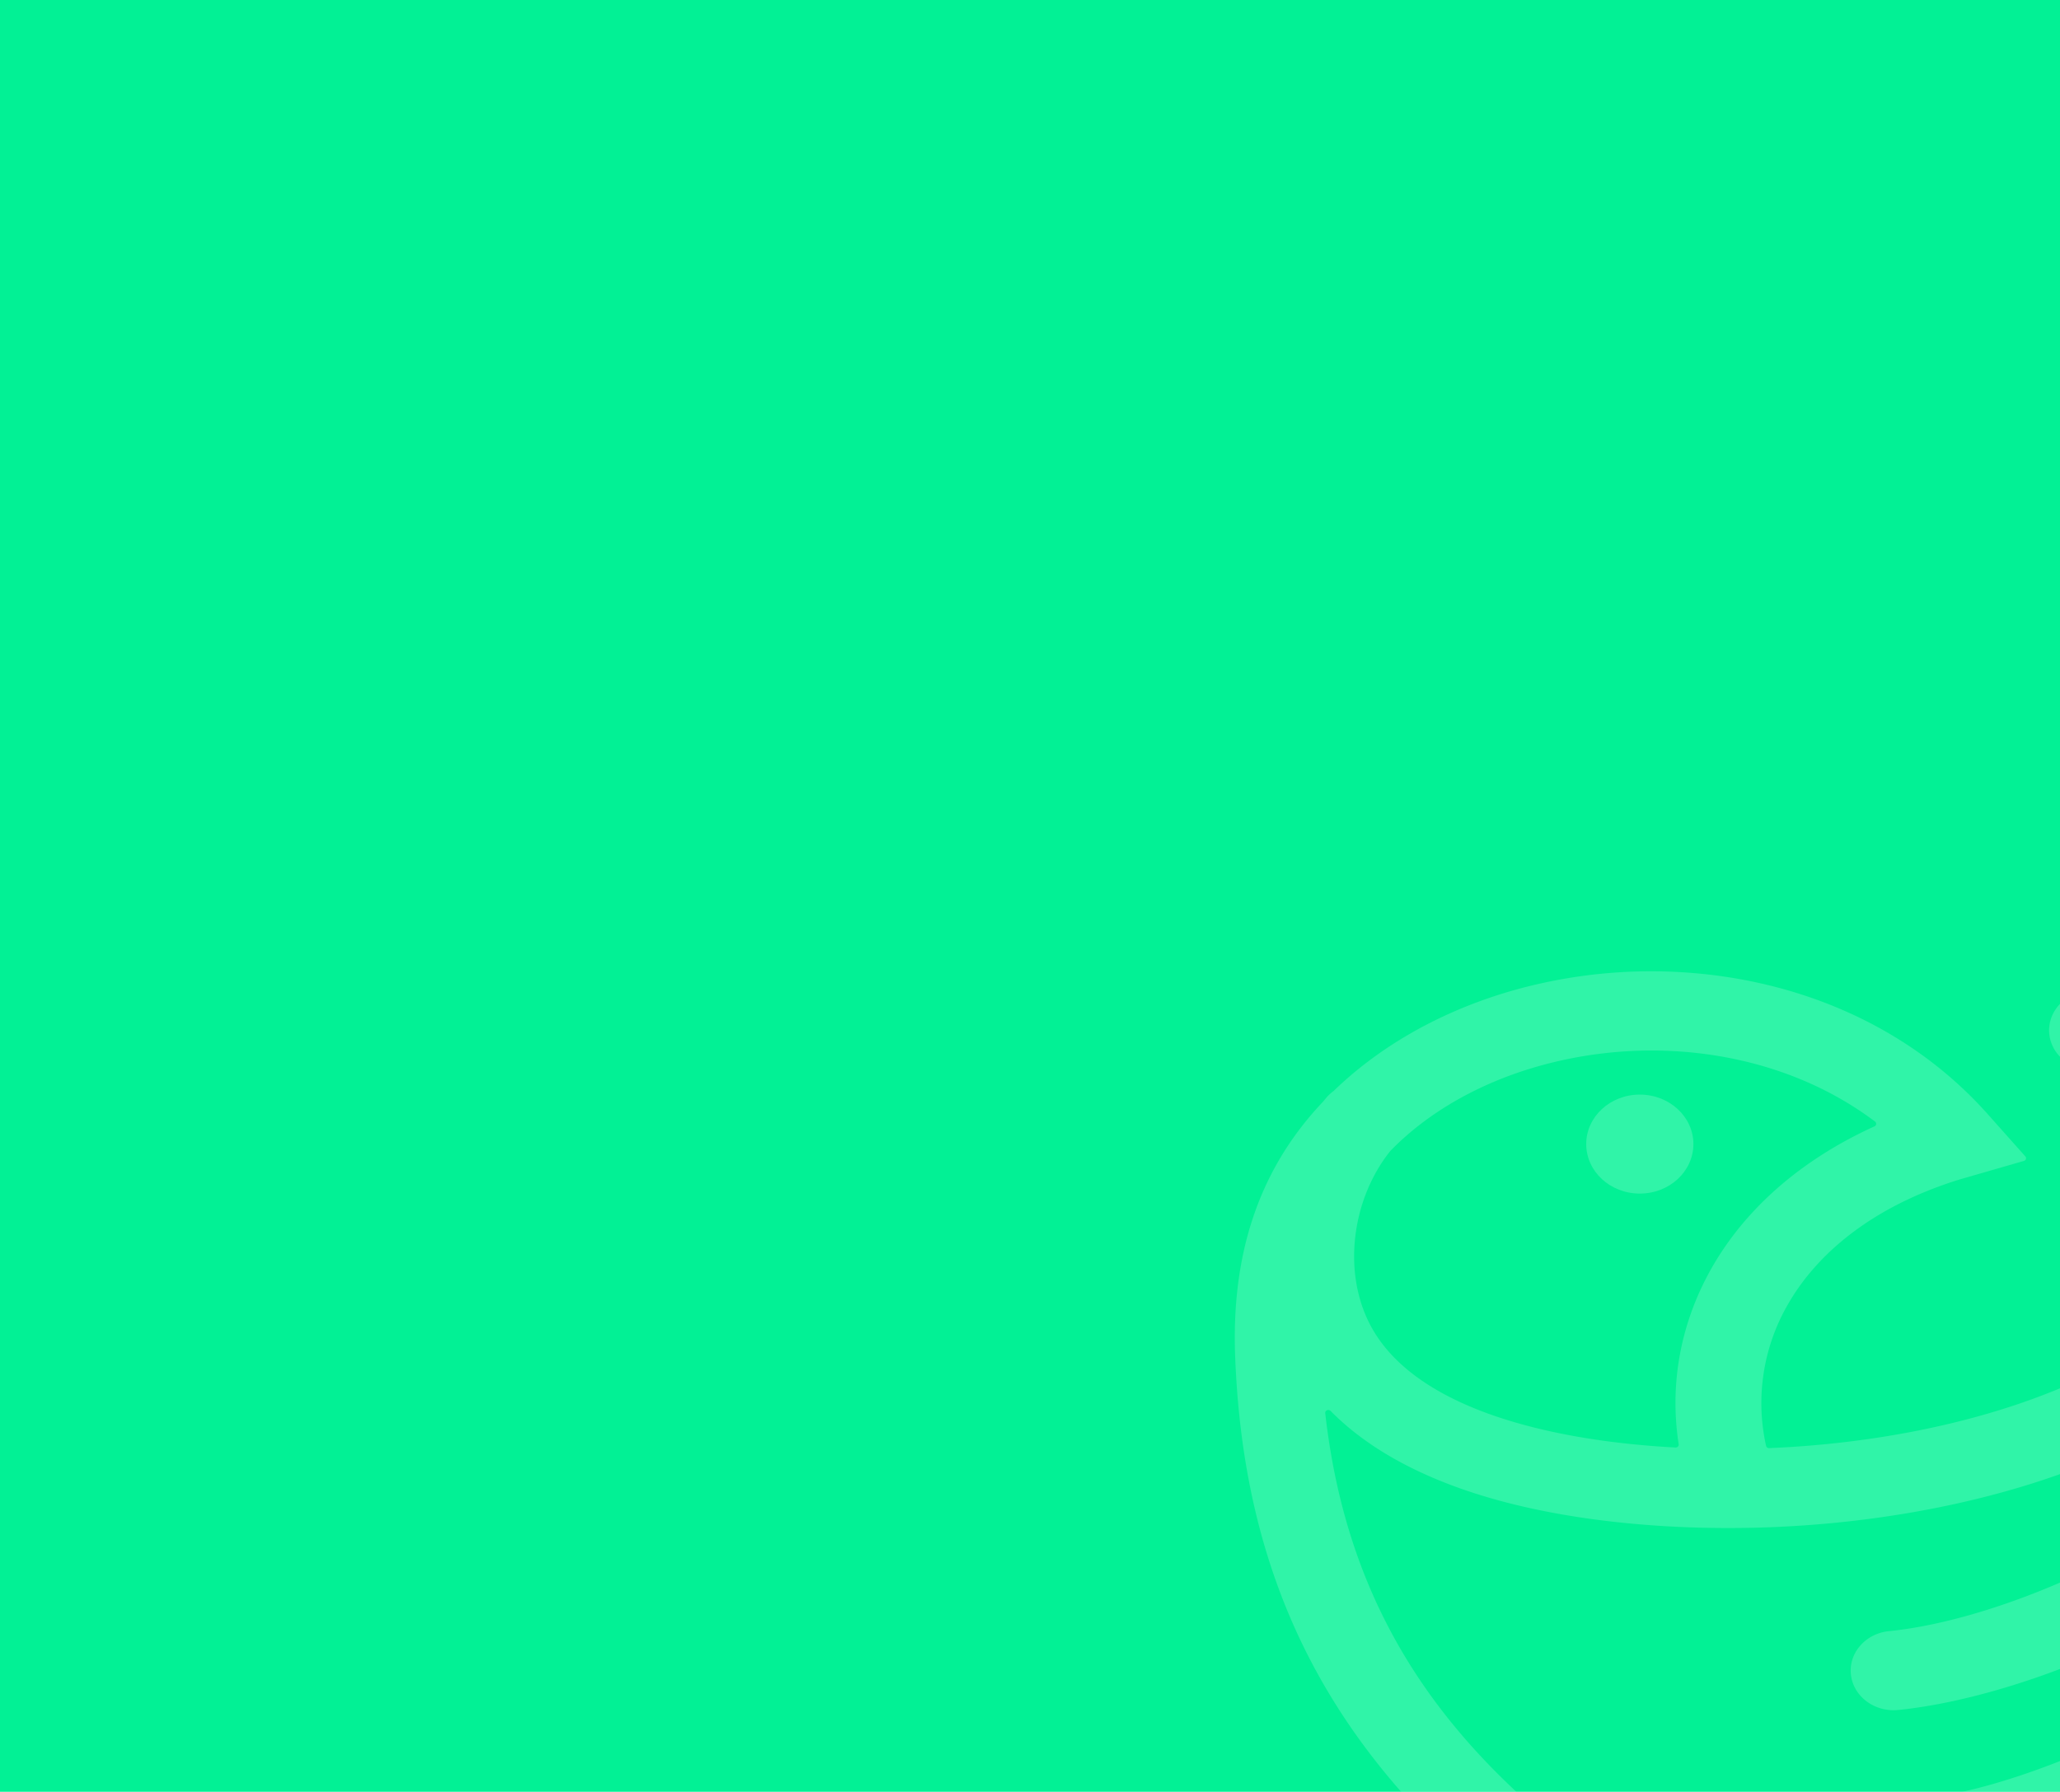<svg xmlns="http://www.w3.org/2000/svg" xmlns:xlink="http://www.w3.org/1999/xlink" width="1368" height="1190" viewBox="0 0 1368 1190">
  <defs>
    <clipPath id="clip-path">
      <rect id="Rectangle_144487" data-name="Rectangle 144487" width="607" height="564" transform="translate(759 2122)" fill="#fff"/>
    </clipPath>
    <clipPath id="clip-path-2">
      <rect id="Rectangle_144479" data-name="Rectangle 144479" width="699" height="568" transform="translate(745 2118)" fill="#fff"/>
    </clipPath>
  </defs>
  <g id="Group_173985" data-name="Group 173985" transform="translate(2 -1496)">
    <rect id="daniele-levis-pelusi-YKsqkazGaOw-unsplash" width="1368" height="1190" transform="translate(-2 1496)" fill="#02f195"/>
    <g id="Mask_Group_288" data-name="Mask Group 288" clip-path="url(#clip-path)">
      <g id="Mask_Group_286" data-name="Mask Group 286" clip-path="url(#clip-path-2)">
        <g id="Group_173970" data-name="Group 173970" transform="translate(1166 2153.086)">
          <g id="Group_173970-2" data-name="Group 173970" transform="translate(-348 -12)" opacity="0.18">
            <path id="Path_19440" data-name="Path 19440" d="M1093.842,1601.526c-43.116-73.667-130.417-120.889-221.691-120.889a272.817,272.817,0,0,0-86.087,13.927c-14.762,4.974-22.41,20.066-17.066,33.714,5.366,13.637,21.692,20.694,36.439,15.756h.016c14.221-4.518,37.753-.28,51.987,3.622,17.173,4.692,29.374,12.495,37.161,22.265,7.846,9.747,11.816,21.952,12.412,35.263.513,11.318-1.361,23.476-5.272,35.727-15.157,47.338-57.242,83.834-112.418,109.64-59.842,27.948-134.365,43.192-207.876,46.243a2,2,0,0,1-2.1-1.525,130.788,130.788,0,0,1,14.445-93.814c19.817-34.668,56.763-64.829,111.863-82.379.013-.035.035-.035.054-.047l7.386-2.154,37.463-10.807a1.953,1.953,0,0,0,1.364-1.293,1.736,1.736,0,0,0-.394-1.723l-24.928-28.007c-54.252-60.962-130.924-91.008-207.886-94.56a336.5,336.5,0,0,0-108.69,12.716c-34.9,10.109-67.521,25.958-95.345,47.105a246.092,246.092,0,0,0-22.5,19.285c-.079.047-.129.128-.211.174a27.181,27.181,0,0,0-4.572,4.239h-.013l-2.243,2.69a.308.308,0,0,0-.076.106c-45.347,47.8-60.627,105.937-58.289,168.821,3.819,101.465,31.205,188.351,90.669,265.664,64.543,83.973,166.373,155.58,316.569,221.306a.138.138,0,0,1,.107.047l31.747,11.855a30.453,30.453,0,0,0,14.766,1.607.416.416,0,0,1,.2-.035,30.157,30.157,0,0,0,9.037-1.828l27.307-10.225.1-.059c150.2-65.714,252.127-137.379,316.771-221.422,42.829-55.642,69.037-116.267,81.83-183.635C1130.1,1743.8,1132.256,1667.219,1093.842,1601.526Zm-787.387,55.781c2.278-21.125,10.408-41.644,23.4-57.9.047-.047.079-.116.139-.139a188.222,188.222,0,0,1,20.807-18.341c21.972-16.676,48.047-29.3,76.183-37.429a276.355,276.355,0,0,1,89.052-10.469c48.319,2.271,96.36,17.294,135.666,46.884a1.869,1.869,0,0,1,.747,1.712,1.849,1.849,0,0,1-1.134,1.491c-50.707,23.057-86.5,56.27-107.95,93.791-21.043,36.893-28.2,77.779-22.048,117.338a1.742,1.742,0,0,1-.523,1.537,2.093,2.093,0,0,1-1.632.606c-40.456-2.143-84.657-8.421-122.715-21.906-33.943-12.087-62.751-29.962-78.03-56.025C307.841,1700.406,304.129,1678.664,306.455,1657.307Zm657.566,233.43c-87.429,76.287-205.765,128.32-272.924,137.729-15.591,2.166-26.34,15.581-24,30.011,2.319,14.4,16.877,24.314,32.459,22.148,75.777-10.585,207.722-67.95,303.508-151.551,5.918-5.125,11.681-10.388,17.3-15.721a2.109,2.109,0,0,1,2.654-.234,1.778,1.778,0,0,1,.674,2.353,375.628,375.628,0,0,1-36.064,56.549c-58.78,76.406-153.476,142.5-294.241,204.152a.619.619,0,0,0-.129.071l-14.977,5.566a2.366,2.366,0,0,1-1.553,0l-18.667-7a.148.148,0,0,1-.107-.047c-140.8-61.638-235.42-127.632-294.077-203.967-44.679-58.1-68.876-122.95-77.274-197.223a1.859,1.859,0,0,1,1.21-1.934,2.19,2.19,0,0,1,2.366.478c22.559,22.917,52.595,39.547,85.983,51.425,56.921,20.2,123.973,26.329,177.843,26.329,90.464.083,185.693-17.152,260.978-52.334,68.536-32,121.352-79.036,141.43-141.8a151.5,151.5,0,0,0,7.487-52.625,122.4,122.4,0,0,0-1.238-12.775,1.892,1.892,0,0,1,1.472-2.095,2.1,2.1,0,0,1,2.442,1.082c8.413,17.725,13.37,34.913,15.32,51.508C986.9,1682.752,973,1722,948.048,1756.886c-26.214,36.6-64.493,68.6-106.4,94.373-61.95,38.034-130.792,62.058-180.6,67.1-15.648,1.525-26.995,14.51-25.341,28.962s15.7,24.944,31.35,23.406c57.964-5.88,136.646-32.92,206.067-75.565,47.805-29.347,91.75-66.344,122.438-109.209,31.921-44.59,49.57-95.422,43-150.714-.494-4.238-1.15-8.489-1.922-12.776a1.861,1.861,0,0,1,1.3-2.118,2.1,2.1,0,0,1,2.461.815C1103.739,1716.663,1048.778,1816.778,964.021,1890.737Z" transform="translate(-226.544 -1480.118)" fill="#fff"/>
            <path id="Path_19441" data-name="Path 19441" d="M330.868,1571.979c19.672,0,35.607-14.7,35.607-32.9,0-18.143-15.935-32.851-35.607-32.851-19.653,0-35.579,14.708-35.579,32.851C295.289,1557.283,311.214,1571.979,330.868,1571.979Z" transform="translate(-61.922 -1424.343)" fill="#fff"/>
          </g>
        </g>
      </g>
    </g>
  </g>
</svg>
